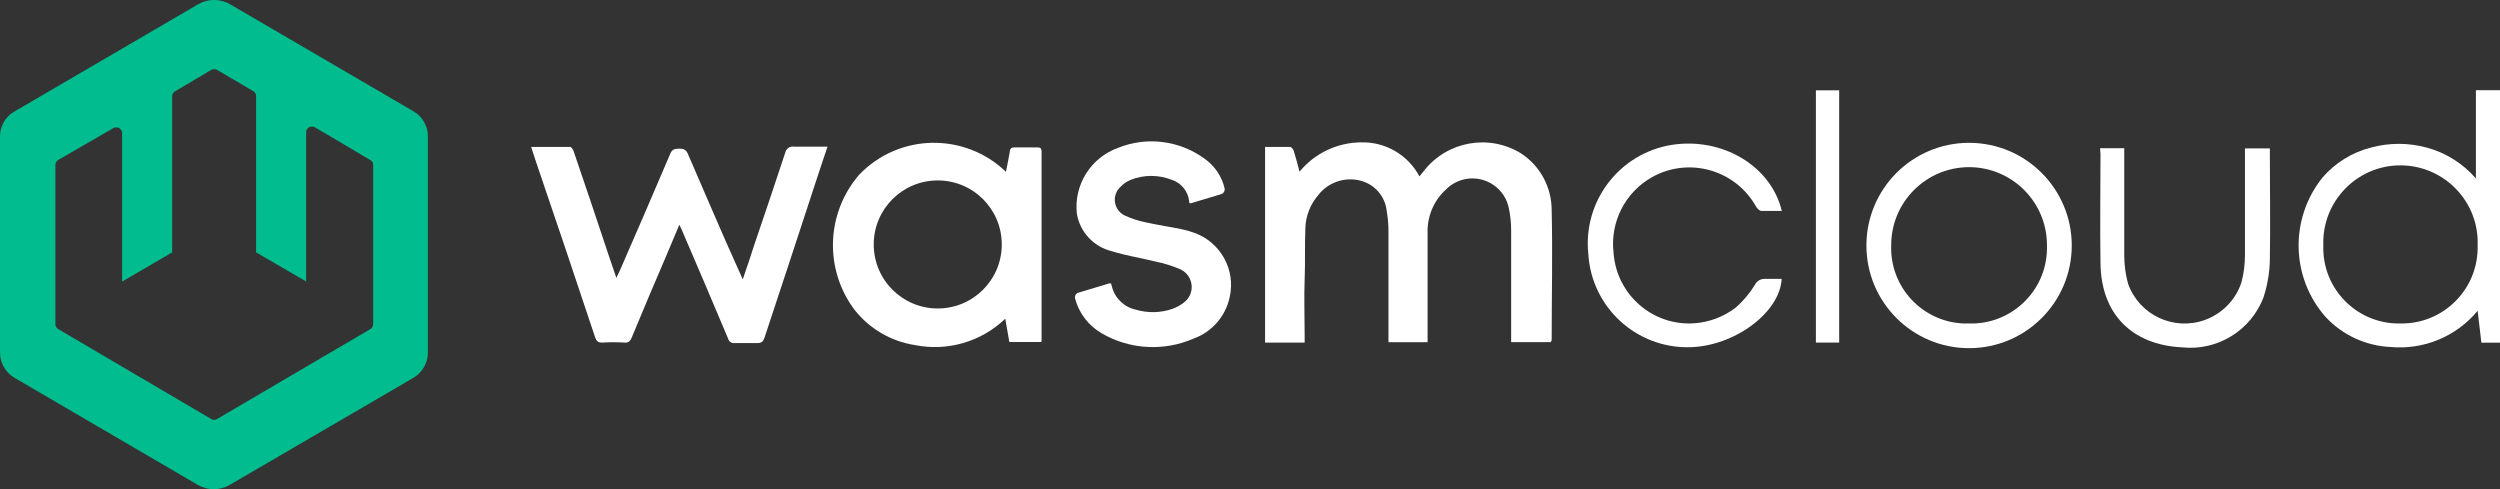 <?xml version="1.0" encoding="UTF-8"?>
<svg id="Layer_1" data-name="Layer 1" xmlns="http://www.w3.org/2000/svg" viewBox="0 0 214.77 42.03">
  <rect x="0" y="0" width="214.77" height="42.03" fill="#333333" stroke="none"/>
  <g id="Layer_2" data-name="Layer 2">
    <g id="Layer_1-2" data-name="Layer 1-2">
      <path d="M133.22,29.39h-3.4v-9.6c0-.63-.06-1.25-.19-1.86-.32-1.73-1.99-2.87-3.72-2.55-.63.12-1.21.42-1.67.88-1.06.95-1.64,2.32-1.6,3.74v9.4h-3.36v-9.54c0-.58-.05-1.16-.15-1.73-.13-1.26-1.03-2.3-2.26-2.61-1.36-.35-2.79.15-3.64,1.26-.67.79-1.06,1.78-1.09,2.82-.06,1.46,0,2.93-.06,4.4s0,3.24,0,4.86v.57h-3.4V12.62h2.14c.12,0,.28.2.32.34.18.56.33,1.14.5,1.79,1.3-1.59,3.25-2.51,5.3-2.52,2.09-.05,4.02,1.08,5,2.92l.4-.49c2-2.54,5.6-3.18,8.35-1.47,1.64,1.08,2.62,2.92,2.61,4.89.09,3.71,0,7.43,0,11.15-.02.06-.05.11-.08.16Z" style="fill: #fff; stroke-width: 0px;"/>
      <path d="M63.81,24c.36-1.07.69-2,1-3,.89-2.63,1.79-5.25,2.65-7.89.07-.34.4-.57.74-.51h2.89c-.35,1.06-.68,2-1,3-1.46,4.47-2.93,8.93-4.41,13.4-.12.35-.27.49-.65.47h-1.89c-.27.05-.52-.12-.59-.38-1.3-3.09-2.61-6.17-3.94-9.25-.06-.15-.13-.29-.25-.53l-1.18,2.8c-.98,2.27-1.95,4.57-2.91,6.89-.13.3-.26.45-.61.43-.65-.04-1.29-.04-1.94,0-.36,0-.48-.14-.59-.44-1.69-5.09-3.4-10.16-5.13-15.23l-.37-1.14h3.35c.1,0,.25.22.3.37,1.04,3.05,2.07,6.1,3.08,9.15.18.55.37,1.09.59,1.73.12-.25.2-.4.27-.56,1.46-3.33,2.91-6.7,4.36-10.1.16-.4.4-.43.75-.44s.6.06.76.44c1.48,3.4,2.91,6.79,4.42,10.12l.3.67Z" style="fill: #fff; stroke-width: 0px;"/>
      <path d="M89.43,29.38h-2.72l-.35-2c-2.07,1.99-4.98,2.83-7.79,2.26-2.03-.32-3.86-1.39-5.14-3-2.64-3.49-2.47-8.34.39-11.64,3.41-3.55,9.05-3.65,12.6-.24,0,0,0,0,0,0,.12-.62.24-1.17.33-1.72,0-.28.16-.39.46-.38h1.88c.27,0,.39.06.39.36,0,5.42,0,10.84,0,16.25,0,0,0,.11-.05.11ZM75.06,21c0,3.04,2.46,5.5,5.5,5.5s5.5-2.46,5.5-5.5-2.46-5.5-5.5-5.5-5.5,2.46-5.5,5.5Z" style="fill: #fff; stroke-width: 0px;"/>
      <path d="M212.7,15.33v-7.58h2.07v21.69h-1.6l-.32-2.74c-1.83,2.21-4.63,3.37-7.48,3.11-2.13-.1-4.13-1.02-5.58-2.58-3-3.4-3.1-8.47-.25-12,1.09-1.25,2.53-2.14,4.13-2.55,1.58-.43,3.23-.43,4.81,0,1.64.44,3.11,1.37,4.22,2.65ZM206.23,27.79c3.61.05,6.57-2.83,6.62-6.44,0-.1,0-.2,0-.3.12-3.66-2.76-6.72-6.42-6.84s-6.72,2.76-6.84,6.42c0,.17,0,.34,0,.51-.09,3.58,2.74,6.56,6.33,6.65.1,0,.2,0,.3,0Z" style="fill: #fff; stroke-width: 0px;"/>
      <path d="M160.34,21.09c0-4.87,3.95-8.82,8.82-8.82,4.87,0,8.82,3.95,8.82,8.82,0,4.87-3.95,8.82-8.82,8.82-4.87,0-8.82-3.95-8.82-8.82ZM169.17,27.79c3.59.1,6.59-2.74,6.68-6.33,0-.14,0-.27,0-.41,0-3.69-3-6.69-6.69-6.69s-6.69,3-6.69,6.69c-.14,3.58,2.65,6.6,6.23,6.74.16,0,.31,0,.47,0Z" style="fill: #fff; stroke-width: 0px;"/>
      <path d="M153.07,18.12h-1.75c-.16,0-.36-.21-.46-.37-1.76-3.16-5.76-4.3-8.92-2.54-2.33,1.3-3.64,3.88-3.32,6.54.27,3.59,3.39,6.29,6.98,6.02,1.28-.1,2.51-.57,3.53-1.36.64-.56,1.19-1.22,1.63-1.94.17-.35.54-.55.93-.51h1.37c-.16,2.91-4.07,5.79-7.91,5.87-4.58.1-8.42-3.43-8.7-8-.48-4.53,2.65-8.64,7.14-9.38,4.34-.69,8.55,1.78,9.48,5.67Z" style="fill: #fff; stroke-width: 0px;"/>
      <path d="M180.42,12.73h2.07v9.2c0,.83.11,1.65.33,2.45.96,2.68,3.91,4.07,6.59,3.11,1.49-.54,2.66-1.73,3.15-3.24.2-.76.3-1.54.3-2.33v-9.17h2.14v.64c0,2.95.05,5.9,0,8.84-.01,1.13-.2,2.25-.55,3.33-1.1,2.85-3.97,4.6-7,4.28-4.33-.22-6.95-2.89-7-7.22-.05-3.14,0-6.29,0-9.44-.02-.15-.03-.3-.03-.45Z" style="fill: #fff; stroke-width: 0px;"/>
      <path d="M156,7.76h2v21.67h-2V7.76Z" style="fill: #fff; stroke-width: 0px;"/>
      <path d="M102.6,20c-.38-.14-.78-.25-1.18-.33-1-.2-2-.35-3-.57-.61-.12-1.21-.32-1.78-.58-.75-.35-1.08-1.24-.73-1.99.07-.16.17-.3.3-.43.25-.28.57-.5.92-.65,1.14-.45,2.4-.45,3.54,0,.82.27,1.4.99,1.49,1.85v.06c0,.06.06.11.12.11h0l2.62-.79c.22-.06.35-.29.3-.51-.24-1.04-.87-1.95-1.75-2.56-2.15-1.55-4.94-1.9-7.4-.91-2.34.84-3.81,3.18-3.54,5.65.26,1.58,1.44,2.85,3,3.23,1.21.38,2.48.57,3.71.88.76.15,1.5.38,2.21.69.83.4,1.18,1.4.78,2.23-.11.23-.27.43-.48.59-.3.24-.64.43-1,.56-1.01.35-2.1.38-3.13.08-1-.21-1.8-.96-2.07-1.95-.02-.07-.04-.15-.06-.22,0-.06-.06-.11-.12-.11h0l-2.7.81c-.22.06-.35.29-.29.52,0,0,0,0,0,0,.34,1.27,1.18,2.35,2.33,3,2.4,1.38,5.31,1.53,7.84.43,1.59-.57,2.76-1.92,3.11-3.57.53-2.34-.78-4.71-3.04-5.52Z" style="fill: #fff; stroke-width: 0px;"/>
      <path d="M35.57,9.59L19.79.38c-.86-.51-1.93-.51-2.79,0L1.22,9.59C.46,10.03,0,10.84,0,11.72v18.57c0,.89.48,1.72,1.25,2.17l15.75,9.2c.84.49,1.89.49,2.73,0l15.78-9.2c.77-.45,1.25-1.28,1.25-2.17V11.72c0-.87-.45-1.68-1.19-2.13ZM32.06,27.85c0,.17-.09.33-.24.42l-13.18,7.73c-.07.05-.16.07-.25.07-.09,0-.17-.02-.24-.07l-13.15-7.73c-.15-.09-.25-.25-.24-.43v-13.67c0-.18.09-.34.24-.43l4.75-2.74c.24-.13.55-.04.68.2.04.07.06.14.06.22v12.77l4.3-2.51v-13.39c0-.17.07-.33.21-.42l3.15-1.87c.15-.08.34-.08.49,0l3.12,1.83c.15.09.24.25.24.42v13.43l4.3,2.5v-12.83c.01-.28.24-.49.52-.48.08,0,.15.02.22.06l4.78,2.82c.15.08.24.25.24.42v13.68Z" style="fill: #00bc8e; stroke-width: 0px;"/>
    </g>
  </g>
</svg>